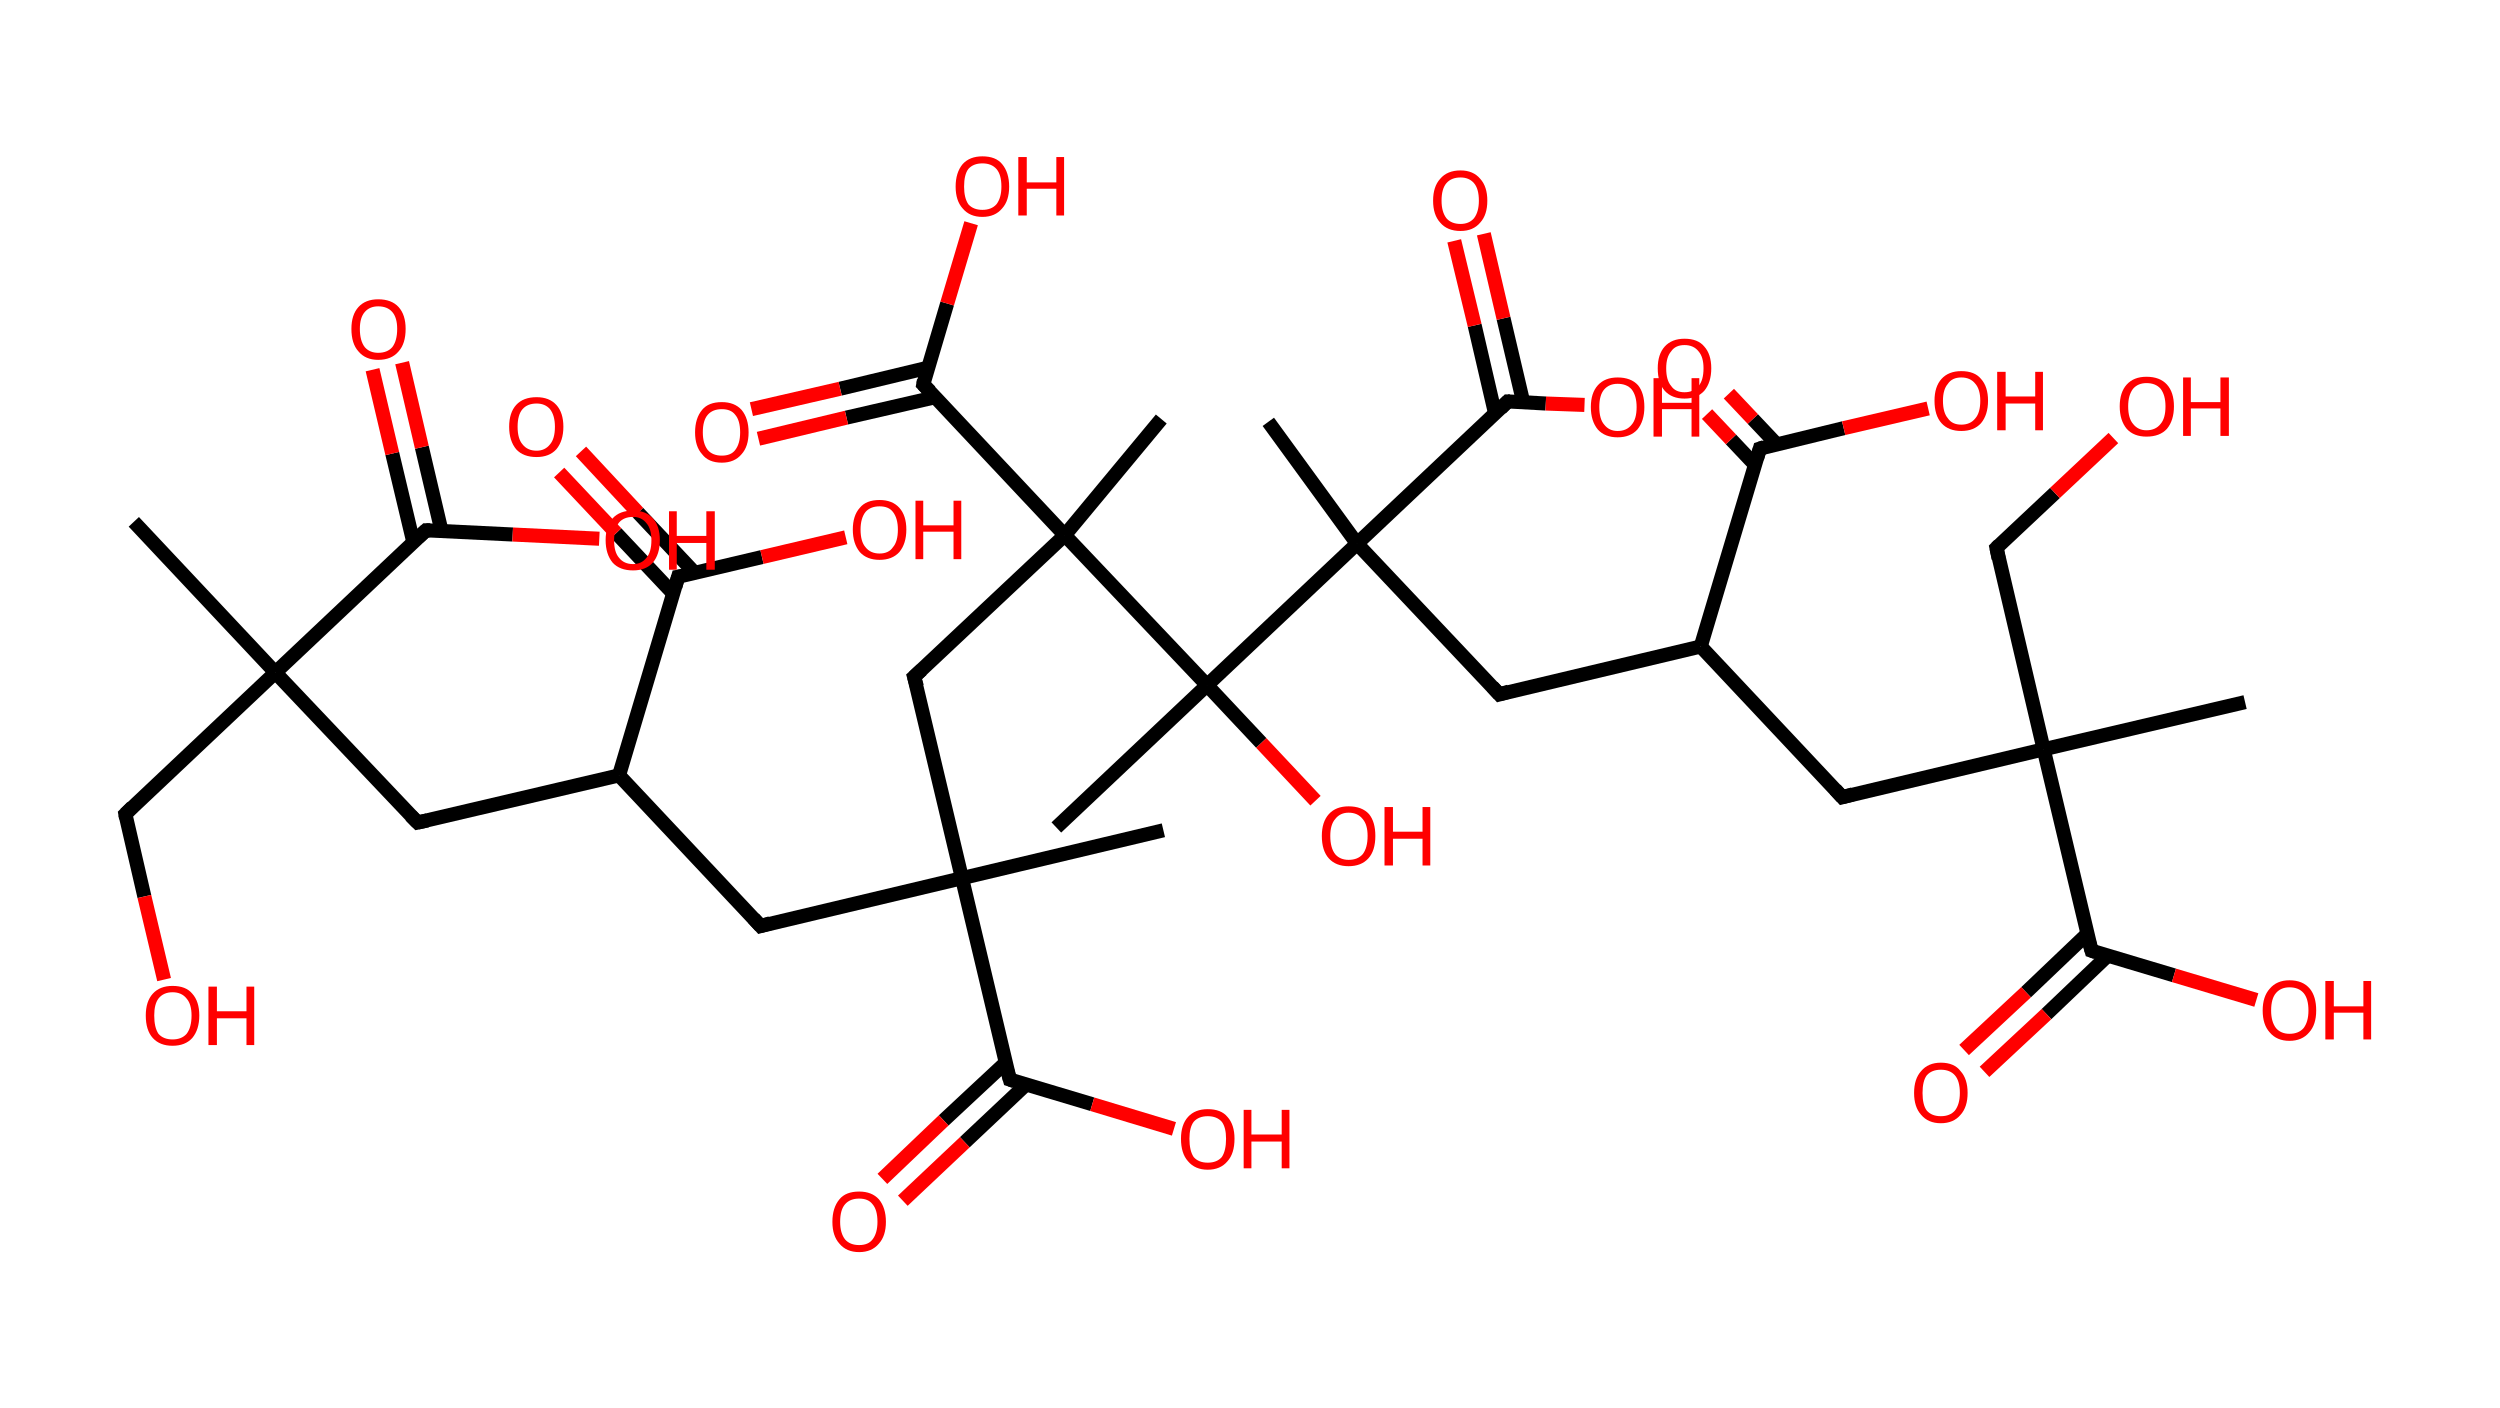 <?xml version='1.0' encoding='ASCII' standalone='yes'?>
<svg xmlns="http://www.w3.org/2000/svg" xmlns:rdkit="http://www.rdkit.org/xml" xmlns:xlink="http://www.w3.org/1999/xlink" version="1.1" baseProfile="full" xml:space="preserve" width="355px" height="200px" viewBox="0 0 355 200">
<!-- END OF HEADER -->
<rect style="opacity:1.0;fill:#FFFFFF;stroke:none" width="355.0" height="200.0" x="0.0" y="0.0"> </rect>
<path class="bond-0 atom-0 atom-1" d="M 19.0,74.1 L 39.1,95.5" style="fill:none;fill-rule:evenodd;stroke:#000000;stroke-width:2.0px;stroke-linecap:butt;stroke-linejoin:miter;stroke-opacity:1"/>
<path class="bond-1 atom-1 atom-2" d="M 39.1,95.5 L 17.8,115.6" style="fill:none;fill-rule:evenodd;stroke:#000000;stroke-width:2.0px;stroke-linecap:butt;stroke-linejoin:miter;stroke-opacity:1"/>
<path class="bond-2 atom-2 atom-3" d="M 17.8,115.6 L 20.5,127.3" style="fill:none;fill-rule:evenodd;stroke:#000000;stroke-width:2.0px;stroke-linecap:butt;stroke-linejoin:miter;stroke-opacity:1"/>
<path class="bond-2 atom-2 atom-3" d="M 20.5,127.3 L 23.3,139.1" style="fill:none;fill-rule:evenodd;stroke:#FF0000;stroke-width:2.0px;stroke-linecap:butt;stroke-linejoin:miter;stroke-opacity:1"/>
<path class="bond-3 atom-1 atom-4" d="M 39.1,95.5 L 59.3,116.8" style="fill:none;fill-rule:evenodd;stroke:#000000;stroke-width:2.0px;stroke-linecap:butt;stroke-linejoin:miter;stroke-opacity:1"/>
<path class="bond-4 atom-4 atom-5" d="M 59.3,116.8 L 87.9,110.1" style="fill:none;fill-rule:evenodd;stroke:#000000;stroke-width:2.0px;stroke-linecap:butt;stroke-linejoin:miter;stroke-opacity:1"/>
<path class="bond-5 atom-5 atom-6" d="M 87.9,110.1 L 108.0,131.5" style="fill:none;fill-rule:evenodd;stroke:#000000;stroke-width:2.0px;stroke-linecap:butt;stroke-linejoin:miter;stroke-opacity:1"/>
<path class="bond-6 atom-6 atom-7" d="M 108.0,131.5 L 136.6,124.7" style="fill:none;fill-rule:evenodd;stroke:#000000;stroke-width:2.0px;stroke-linecap:butt;stroke-linejoin:miter;stroke-opacity:1"/>
<path class="bond-7 atom-7 atom-8" d="M 136.6,124.7 L 165.2,117.9" style="fill:none;fill-rule:evenodd;stroke:#000000;stroke-width:2.0px;stroke-linecap:butt;stroke-linejoin:miter;stroke-opacity:1"/>
<path class="bond-8 atom-7 atom-9" d="M 136.6,124.7 L 129.8,96.1" style="fill:none;fill-rule:evenodd;stroke:#000000;stroke-width:2.0px;stroke-linecap:butt;stroke-linejoin:miter;stroke-opacity:1"/>
<path class="bond-9 atom-9 atom-10" d="M 129.8,96.1 L 151.2,76.0" style="fill:none;fill-rule:evenodd;stroke:#000000;stroke-width:2.0px;stroke-linecap:butt;stroke-linejoin:miter;stroke-opacity:1"/>
<path class="bond-10 atom-10 atom-11" d="M 151.2,76.0 L 164.9,59.5" style="fill:none;fill-rule:evenodd;stroke:#000000;stroke-width:2.0px;stroke-linecap:butt;stroke-linejoin:miter;stroke-opacity:1"/>
<path class="bond-11 atom-10 atom-12" d="M 151.2,76.0 L 131.1,54.6" style="fill:none;fill-rule:evenodd;stroke:#000000;stroke-width:2.0px;stroke-linecap:butt;stroke-linejoin:miter;stroke-opacity:1"/>
<path class="bond-12 atom-12 atom-13" d="M 131.8,52.2 L 119.3,55.2" style="fill:none;fill-rule:evenodd;stroke:#000000;stroke-width:2.0px;stroke-linecap:butt;stroke-linejoin:miter;stroke-opacity:1"/>
<path class="bond-12 atom-12 atom-13" d="M 119.3,55.2 L 106.7,58.1" style="fill:none;fill-rule:evenodd;stroke:#FF0000;stroke-width:2.0px;stroke-linecap:butt;stroke-linejoin:miter;stroke-opacity:1"/>
<path class="bond-12 atom-12 atom-13" d="M 132.8,56.4 L 120.2,59.3" style="fill:none;fill-rule:evenodd;stroke:#000000;stroke-width:2.0px;stroke-linecap:butt;stroke-linejoin:miter;stroke-opacity:1"/>
<path class="bond-12 atom-12 atom-13" d="M 120.2,59.3 L 107.7,62.3" style="fill:none;fill-rule:evenodd;stroke:#FF0000;stroke-width:2.0px;stroke-linecap:butt;stroke-linejoin:miter;stroke-opacity:1"/>
<path class="bond-13 atom-12 atom-14" d="M 131.1,54.6 L 134.5,43.1" style="fill:none;fill-rule:evenodd;stroke:#000000;stroke-width:2.0px;stroke-linecap:butt;stroke-linejoin:miter;stroke-opacity:1"/>
<path class="bond-13 atom-12 atom-14" d="M 134.5,43.1 L 137.9,31.7" style="fill:none;fill-rule:evenodd;stroke:#FF0000;stroke-width:2.0px;stroke-linecap:butt;stroke-linejoin:miter;stroke-opacity:1"/>
<path class="bond-14 atom-10 atom-15" d="M 151.2,76.0 L 171.4,97.3" style="fill:none;fill-rule:evenodd;stroke:#000000;stroke-width:2.0px;stroke-linecap:butt;stroke-linejoin:miter;stroke-opacity:1"/>
<path class="bond-15 atom-15 atom-16" d="M 171.4,97.3 L 150.0,117.5" style="fill:none;fill-rule:evenodd;stroke:#000000;stroke-width:2.0px;stroke-linecap:butt;stroke-linejoin:miter;stroke-opacity:1"/>
<path class="bond-16 atom-15 atom-17" d="M 171.4,97.3 L 179.1,105.5" style="fill:none;fill-rule:evenodd;stroke:#000000;stroke-width:2.0px;stroke-linecap:butt;stroke-linejoin:miter;stroke-opacity:1"/>
<path class="bond-16 atom-15 atom-17" d="M 179.1,105.5 L 186.8,113.7" style="fill:none;fill-rule:evenodd;stroke:#FF0000;stroke-width:2.0px;stroke-linecap:butt;stroke-linejoin:miter;stroke-opacity:1"/>
<path class="bond-17 atom-15 atom-18" d="M 171.4,97.3 L 192.7,77.2" style="fill:none;fill-rule:evenodd;stroke:#000000;stroke-width:2.0px;stroke-linecap:butt;stroke-linejoin:miter;stroke-opacity:1"/>
<path class="bond-18 atom-18 atom-19" d="M 192.7,77.2 L 180.1,59.9" style="fill:none;fill-rule:evenodd;stroke:#000000;stroke-width:2.0px;stroke-linecap:butt;stroke-linejoin:miter;stroke-opacity:1"/>
<path class="bond-19 atom-18 atom-20" d="M 192.7,77.2 L 212.9,98.6" style="fill:none;fill-rule:evenodd;stroke:#000000;stroke-width:2.0px;stroke-linecap:butt;stroke-linejoin:miter;stroke-opacity:1"/>
<path class="bond-20 atom-20 atom-21" d="M 212.9,98.6 L 241.5,91.8" style="fill:none;fill-rule:evenodd;stroke:#000000;stroke-width:2.0px;stroke-linecap:butt;stroke-linejoin:miter;stroke-opacity:1"/>
<path class="bond-21 atom-21 atom-22" d="M 241.5,91.8 L 261.6,113.2" style="fill:none;fill-rule:evenodd;stroke:#000000;stroke-width:2.0px;stroke-linecap:butt;stroke-linejoin:miter;stroke-opacity:1"/>
<path class="bond-22 atom-22 atom-23" d="M 261.6,113.2 L 290.2,106.4" style="fill:none;fill-rule:evenodd;stroke:#000000;stroke-width:2.0px;stroke-linecap:butt;stroke-linejoin:miter;stroke-opacity:1"/>
<path class="bond-23 atom-23 atom-24" d="M 290.2,106.4 L 318.8,99.7" style="fill:none;fill-rule:evenodd;stroke:#000000;stroke-width:2.0px;stroke-linecap:butt;stroke-linejoin:miter;stroke-opacity:1"/>
<path class="bond-24 atom-23 atom-25" d="M 290.2,106.4 L 283.5,77.8" style="fill:none;fill-rule:evenodd;stroke:#000000;stroke-width:2.0px;stroke-linecap:butt;stroke-linejoin:miter;stroke-opacity:1"/>
<path class="bond-25 atom-25 atom-26" d="M 283.5,77.8 L 291.8,70.0" style="fill:none;fill-rule:evenodd;stroke:#000000;stroke-width:2.0px;stroke-linecap:butt;stroke-linejoin:miter;stroke-opacity:1"/>
<path class="bond-25 atom-25 atom-26" d="M 291.8,70.0 L 300.1,62.2" style="fill:none;fill-rule:evenodd;stroke:#FF0000;stroke-width:2.0px;stroke-linecap:butt;stroke-linejoin:miter;stroke-opacity:1"/>
<path class="bond-26 atom-23 atom-27" d="M 290.2,106.4 L 297.0,135.0" style="fill:none;fill-rule:evenodd;stroke:#000000;stroke-width:2.0px;stroke-linecap:butt;stroke-linejoin:miter;stroke-opacity:1"/>
<path class="bond-27 atom-27 atom-28" d="M 296.4,132.6 L 287.7,140.9" style="fill:none;fill-rule:evenodd;stroke:#000000;stroke-width:2.0px;stroke-linecap:butt;stroke-linejoin:miter;stroke-opacity:1"/>
<path class="bond-27 atom-27 atom-28" d="M 287.7,140.9 L 278.9,149.1" style="fill:none;fill-rule:evenodd;stroke:#FF0000;stroke-width:2.0px;stroke-linecap:butt;stroke-linejoin:miter;stroke-opacity:1"/>
<path class="bond-27 atom-27 atom-28" d="M 299.3,135.7 L 290.6,144.0" style="fill:none;fill-rule:evenodd;stroke:#000000;stroke-width:2.0px;stroke-linecap:butt;stroke-linejoin:miter;stroke-opacity:1"/>
<path class="bond-27 atom-27 atom-28" d="M 290.6,144.0 L 281.8,152.2" style="fill:none;fill-rule:evenodd;stroke:#FF0000;stroke-width:2.0px;stroke-linecap:butt;stroke-linejoin:miter;stroke-opacity:1"/>
<path class="bond-28 atom-27 atom-29" d="M 297.0,135.0 L 308.7,138.5" style="fill:none;fill-rule:evenodd;stroke:#000000;stroke-width:2.0px;stroke-linecap:butt;stroke-linejoin:miter;stroke-opacity:1"/>
<path class="bond-28 atom-27 atom-29" d="M 308.7,138.5 L 320.4,142.0" style="fill:none;fill-rule:evenodd;stroke:#FF0000;stroke-width:2.0px;stroke-linecap:butt;stroke-linejoin:miter;stroke-opacity:1"/>
<path class="bond-29 atom-21 atom-30" d="M 241.5,91.8 L 249.9,63.7" style="fill:none;fill-rule:evenodd;stroke:#000000;stroke-width:2.0px;stroke-linecap:butt;stroke-linejoin:miter;stroke-opacity:1"/>
<path class="bond-30 atom-30 atom-31" d="M 252.3,63.1 L 248.9,59.5" style="fill:none;fill-rule:evenodd;stroke:#000000;stroke-width:2.0px;stroke-linecap:butt;stroke-linejoin:miter;stroke-opacity:1"/>
<path class="bond-30 atom-30 atom-31" d="M 248.9,59.5 L 245.5,55.9" style="fill:none;fill-rule:evenodd;stroke:#FF0000;stroke-width:2.0px;stroke-linecap:butt;stroke-linejoin:miter;stroke-opacity:1"/>
<path class="bond-30 atom-30 atom-31" d="M 249.2,66.0 L 245.8,62.4" style="fill:none;fill-rule:evenodd;stroke:#000000;stroke-width:2.0px;stroke-linecap:butt;stroke-linejoin:miter;stroke-opacity:1"/>
<path class="bond-30 atom-30 atom-31" d="M 245.8,62.4 L 242.4,58.8" style="fill:none;fill-rule:evenodd;stroke:#FF0000;stroke-width:2.0px;stroke-linecap:butt;stroke-linejoin:miter;stroke-opacity:1"/>
<path class="bond-31 atom-30 atom-32" d="M 249.9,63.7 L 261.8,60.8" style="fill:none;fill-rule:evenodd;stroke:#000000;stroke-width:2.0px;stroke-linecap:butt;stroke-linejoin:miter;stroke-opacity:1"/>
<path class="bond-31 atom-30 atom-32" d="M 261.8,60.8 L 273.8,58.0" style="fill:none;fill-rule:evenodd;stroke:#FF0000;stroke-width:2.0px;stroke-linecap:butt;stroke-linejoin:miter;stroke-opacity:1"/>
<path class="bond-32 atom-18 atom-33" d="M 192.7,77.2 L 214.1,57.0" style="fill:none;fill-rule:evenodd;stroke:#000000;stroke-width:2.0px;stroke-linecap:butt;stroke-linejoin:miter;stroke-opacity:1"/>
<path class="bond-33 atom-33 atom-34" d="M 216.3,57.1 L 213.5,45.2" style="fill:none;fill-rule:evenodd;stroke:#000000;stroke-width:2.0px;stroke-linecap:butt;stroke-linejoin:miter;stroke-opacity:1"/>
<path class="bond-33 atom-33 atom-34" d="M 213.5,45.2 L 210.7,33.2" style="fill:none;fill-rule:evenodd;stroke:#FF0000;stroke-width:2.0px;stroke-linecap:butt;stroke-linejoin:miter;stroke-opacity:1"/>
<path class="bond-33 atom-33 atom-34" d="M 212.3,58.7 L 209.4,46.2" style="fill:none;fill-rule:evenodd;stroke:#000000;stroke-width:2.0px;stroke-linecap:butt;stroke-linejoin:miter;stroke-opacity:1"/>
<path class="bond-33 atom-33 atom-34" d="M 209.4,46.2 L 206.5,34.2" style="fill:none;fill-rule:evenodd;stroke:#FF0000;stroke-width:2.0px;stroke-linecap:butt;stroke-linejoin:miter;stroke-opacity:1"/>
<path class="bond-34 atom-33 atom-35" d="M 214.1,57.0 L 219.5,57.3" style="fill:none;fill-rule:evenodd;stroke:#000000;stroke-width:2.0px;stroke-linecap:butt;stroke-linejoin:miter;stroke-opacity:1"/>
<path class="bond-34 atom-33 atom-35" d="M 219.5,57.3 L 225.0,57.5" style="fill:none;fill-rule:evenodd;stroke:#FF0000;stroke-width:2.0px;stroke-linecap:butt;stroke-linejoin:miter;stroke-opacity:1"/>
<path class="bond-35 atom-7 atom-36" d="M 136.6,124.7 L 143.4,153.3" style="fill:none;fill-rule:evenodd;stroke:#000000;stroke-width:2.0px;stroke-linecap:butt;stroke-linejoin:miter;stroke-opacity:1"/>
<path class="bond-36 atom-36 atom-37" d="M 142.8,150.9 L 134.0,159.1" style="fill:none;fill-rule:evenodd;stroke:#000000;stroke-width:2.0px;stroke-linecap:butt;stroke-linejoin:miter;stroke-opacity:1"/>
<path class="bond-36 atom-36 atom-37" d="M 134.0,159.1 L 125.3,167.4" style="fill:none;fill-rule:evenodd;stroke:#FF0000;stroke-width:2.0px;stroke-linecap:butt;stroke-linejoin:miter;stroke-opacity:1"/>
<path class="bond-36 atom-36 atom-37" d="M 145.7,154.0 L 137.0,162.2" style="fill:none;fill-rule:evenodd;stroke:#000000;stroke-width:2.0px;stroke-linecap:butt;stroke-linejoin:miter;stroke-opacity:1"/>
<path class="bond-36 atom-36 atom-37" d="M 137.0,162.2 L 128.2,170.5" style="fill:none;fill-rule:evenodd;stroke:#FF0000;stroke-width:2.0px;stroke-linecap:butt;stroke-linejoin:miter;stroke-opacity:1"/>
<path class="bond-37 atom-36 atom-38" d="M 143.4,153.3 L 155.1,156.8" style="fill:none;fill-rule:evenodd;stroke:#000000;stroke-width:2.0px;stroke-linecap:butt;stroke-linejoin:miter;stroke-opacity:1"/>
<path class="bond-37 atom-36 atom-38" d="M 155.1,156.8 L 166.7,160.3" style="fill:none;fill-rule:evenodd;stroke:#FF0000;stroke-width:2.0px;stroke-linecap:butt;stroke-linejoin:miter;stroke-opacity:1"/>
<path class="bond-38 atom-5 atom-39" d="M 87.9,110.1 L 96.3,81.9" style="fill:none;fill-rule:evenodd;stroke:#000000;stroke-width:2.0px;stroke-linecap:butt;stroke-linejoin:miter;stroke-opacity:1"/>
<path class="bond-39 atom-39 atom-40" d="M 98.7,81.4 L 90.6,72.8" style="fill:none;fill-rule:evenodd;stroke:#000000;stroke-width:2.0px;stroke-linecap:butt;stroke-linejoin:miter;stroke-opacity:1"/>
<path class="bond-39 atom-39 atom-40" d="M 90.6,72.8 L 82.5,64.1" style="fill:none;fill-rule:evenodd;stroke:#FF0000;stroke-width:2.0px;stroke-linecap:butt;stroke-linejoin:miter;stroke-opacity:1"/>
<path class="bond-39 atom-39 atom-40" d="M 95.6,84.3 L 87.5,75.7" style="fill:none;fill-rule:evenodd;stroke:#000000;stroke-width:2.0px;stroke-linecap:butt;stroke-linejoin:miter;stroke-opacity:1"/>
<path class="bond-39 atom-39 atom-40" d="M 87.5,75.7 L 79.4,67.1" style="fill:none;fill-rule:evenodd;stroke:#FF0000;stroke-width:2.0px;stroke-linecap:butt;stroke-linejoin:miter;stroke-opacity:1"/>
<path class="bond-40 atom-39 atom-41" d="M 96.3,81.9 L 108.2,79.1" style="fill:none;fill-rule:evenodd;stroke:#000000;stroke-width:2.0px;stroke-linecap:butt;stroke-linejoin:miter;stroke-opacity:1"/>
<path class="bond-40 atom-39 atom-41" d="M 108.2,79.1 L 120.1,76.3" style="fill:none;fill-rule:evenodd;stroke:#FF0000;stroke-width:2.0px;stroke-linecap:butt;stroke-linejoin:miter;stroke-opacity:1"/>
<path class="bond-41 atom-1 atom-42" d="M 39.1,95.5 L 60.5,75.3" style="fill:none;fill-rule:evenodd;stroke:#000000;stroke-width:2.0px;stroke-linecap:butt;stroke-linejoin:miter;stroke-opacity:1"/>
<path class="bond-42 atom-42 atom-43" d="M 62.7,75.4 L 59.9,63.5" style="fill:none;fill-rule:evenodd;stroke:#000000;stroke-width:2.0px;stroke-linecap:butt;stroke-linejoin:miter;stroke-opacity:1"/>
<path class="bond-42 atom-42 atom-43" d="M 59.9,63.5 L 57.1,51.5" style="fill:none;fill-rule:evenodd;stroke:#FF0000;stroke-width:2.0px;stroke-linecap:butt;stroke-linejoin:miter;stroke-opacity:1"/>
<path class="bond-42 atom-42 atom-43" d="M 58.7,77.0 L 55.7,64.4" style="fill:none;fill-rule:evenodd;stroke:#000000;stroke-width:2.0px;stroke-linecap:butt;stroke-linejoin:miter;stroke-opacity:1"/>
<path class="bond-42 atom-42 atom-43" d="M 55.7,64.4 L 52.9,52.5" style="fill:none;fill-rule:evenodd;stroke:#FF0000;stroke-width:2.0px;stroke-linecap:butt;stroke-linejoin:miter;stroke-opacity:1"/>
<path class="bond-43 atom-42 atom-44" d="M 60.5,75.3 L 72.8,75.9" style="fill:none;fill-rule:evenodd;stroke:#000000;stroke-width:2.0px;stroke-linecap:butt;stroke-linejoin:miter;stroke-opacity:1"/>
<path class="bond-43 atom-42 atom-44" d="M 72.8,75.9 L 85.1,76.5" style="fill:none;fill-rule:evenodd;stroke:#FF0000;stroke-width:2.0px;stroke-linecap:butt;stroke-linejoin:miter;stroke-opacity:1"/>
<path d="M 18.8,114.6 L 17.8,115.6 L 17.9,116.2" style="fill:none;stroke:#000000;stroke-width:2.0px;stroke-linecap:butt;stroke-linejoin:miter;stroke-opacity:1;"/>
<path d="M 58.3,115.8 L 59.3,116.8 L 60.7,116.5" style="fill:none;stroke:#000000;stroke-width:2.0px;stroke-linecap:butt;stroke-linejoin:miter;stroke-opacity:1;"/>
<path d="M 107.0,130.4 L 108.0,131.5 L 109.4,131.1" style="fill:none;stroke:#000000;stroke-width:2.0px;stroke-linecap:butt;stroke-linejoin:miter;stroke-opacity:1;"/>
<path d="M 130.2,97.5 L 129.8,96.1 L 130.9,95.1" style="fill:none;stroke:#000000;stroke-width:2.0px;stroke-linecap:butt;stroke-linejoin:miter;stroke-opacity:1;"/>
<path d="M 132.1,55.6 L 131.1,54.6 L 131.2,54.0" style="fill:none;stroke:#000000;stroke-width:2.0px;stroke-linecap:butt;stroke-linejoin:miter;stroke-opacity:1;"/>
<path d="M 211.9,97.5 L 212.9,98.6 L 214.3,98.2" style="fill:none;stroke:#000000;stroke-width:2.0px;stroke-linecap:butt;stroke-linejoin:miter;stroke-opacity:1;"/>
<path d="M 260.6,112.1 L 261.6,113.2 L 263.1,112.8" style="fill:none;stroke:#000000;stroke-width:2.0px;stroke-linecap:butt;stroke-linejoin:miter;stroke-opacity:1;"/>
<path d="M 283.8,79.3 L 283.5,77.8 L 283.9,77.4" style="fill:none;stroke:#000000;stroke-width:2.0px;stroke-linecap:butt;stroke-linejoin:miter;stroke-opacity:1;"/>
<path d="M 296.6,133.6 L 297.0,135.0 L 297.6,135.2" style="fill:none;stroke:#000000;stroke-width:2.0px;stroke-linecap:butt;stroke-linejoin:miter;stroke-opacity:1;"/>
<path d="M 249.5,65.1 L 249.9,63.7 L 250.5,63.5" style="fill:none;stroke:#000000;stroke-width:2.0px;stroke-linecap:butt;stroke-linejoin:miter;stroke-opacity:1;"/>
<path d="M 213.1,58.0 L 214.1,57.0 L 214.4,57.0" style="fill:none;stroke:#000000;stroke-width:2.0px;stroke-linecap:butt;stroke-linejoin:miter;stroke-opacity:1;"/>
<path d="M 143.0,151.9 L 143.4,153.3 L 144.0,153.5" style="fill:none;stroke:#000000;stroke-width:2.0px;stroke-linecap:butt;stroke-linejoin:miter;stroke-opacity:1;"/>
<path d="M 95.9,83.3 L 96.3,81.9 L 96.9,81.8" style="fill:none;stroke:#000000;stroke-width:2.0px;stroke-linecap:butt;stroke-linejoin:miter;stroke-opacity:1;"/>
<path d="M 59.4,76.3 L 60.5,75.3 L 61.1,75.3" style="fill:none;stroke:#000000;stroke-width:2.0px;stroke-linecap:butt;stroke-linejoin:miter;stroke-opacity:1;"/>
<path class="atom-3" d="M 20.7 144.2 Q 20.7 142.2, 21.7 141.1 Q 22.7 140.0, 24.5 140.0 Q 26.4 140.0, 27.3 141.1 Q 28.3 142.2, 28.3 144.2 Q 28.3 146.2, 27.3 147.4 Q 26.3 148.5, 24.5 148.5 Q 22.7 148.5, 21.7 147.4 Q 20.7 146.3, 20.7 144.2 M 24.5 147.6 Q 25.8 147.6, 26.5 146.8 Q 27.2 145.9, 27.2 144.2 Q 27.2 142.6, 26.5 141.8 Q 25.8 140.9, 24.5 140.9 Q 23.2 140.9, 22.5 141.8 Q 21.9 142.6, 21.9 144.2 Q 21.9 145.9, 22.5 146.8 Q 23.2 147.6, 24.5 147.6 " fill="#FF0000"/>
<path class="atom-3" d="M 29.6 140.1 L 30.8 140.1 L 30.8 143.6 L 35.0 143.6 L 35.0 140.1 L 36.1 140.1 L 36.1 148.4 L 35.0 148.4 L 35.0 144.6 L 30.8 144.6 L 30.8 148.4 L 29.6 148.4 L 29.6 140.1 " fill="#FF0000"/>
<path class="atom-13" d="M 98.7 61.4 Q 98.7 59.4, 99.7 58.2 Q 100.6 57.1, 102.5 57.1 Q 104.3 57.1, 105.3 58.2 Q 106.3 59.4, 106.3 61.4 Q 106.3 63.4, 105.3 64.5 Q 104.3 65.7, 102.5 65.7 Q 100.6 65.7, 99.7 64.5 Q 98.7 63.4, 98.7 61.4 M 102.5 64.7 Q 103.8 64.7, 104.4 63.9 Q 105.1 63.0, 105.1 61.4 Q 105.1 59.7, 104.4 58.9 Q 103.8 58.1, 102.5 58.1 Q 101.2 58.1, 100.5 58.9 Q 99.8 59.7, 99.8 61.4 Q 99.8 63.0, 100.5 63.9 Q 101.2 64.7, 102.5 64.7 " fill="#FF0000"/>
<path class="atom-14" d="M 135.7 26.5 Q 135.7 24.5, 136.7 23.3 Q 137.7 22.2, 139.5 22.2 Q 141.4 22.2, 142.3 23.3 Q 143.3 24.5, 143.3 26.5 Q 143.3 28.5, 142.3 29.6 Q 141.3 30.8, 139.5 30.8 Q 137.7 30.8, 136.7 29.6 Q 135.7 28.5, 135.7 26.5 M 139.5 29.8 Q 140.8 29.8, 141.5 29.0 Q 142.2 28.1, 142.2 26.5 Q 142.2 24.8, 141.5 24.0 Q 140.8 23.2, 139.5 23.2 Q 138.2 23.2, 137.5 24.0 Q 136.9 24.8, 136.9 26.5 Q 136.9 28.1, 137.5 29.0 Q 138.2 29.8, 139.5 29.8 " fill="#FF0000"/>
<path class="atom-14" d="M 144.6 22.3 L 145.8 22.3 L 145.8 25.9 L 150.0 25.9 L 150.0 22.3 L 151.1 22.3 L 151.1 30.6 L 150.0 30.6 L 150.0 26.8 L 145.8 26.8 L 145.8 30.6 L 144.6 30.6 L 144.6 22.3 " fill="#FF0000"/>
<path class="atom-17" d="M 187.7 118.7 Q 187.7 116.7, 188.7 115.6 Q 189.7 114.5, 191.5 114.5 Q 193.4 114.5, 194.4 115.6 Q 195.3 116.7, 195.3 118.7 Q 195.3 120.8, 194.3 121.9 Q 193.3 123.0, 191.5 123.0 Q 189.7 123.0, 188.7 121.9 Q 187.7 120.8, 187.7 118.7 M 191.5 122.1 Q 192.8 122.1, 193.5 121.3 Q 194.2 120.4, 194.2 118.7 Q 194.2 117.1, 193.5 116.3 Q 192.8 115.4, 191.5 115.4 Q 190.3 115.4, 189.6 116.3 Q 188.9 117.1, 188.9 118.7 Q 188.9 120.4, 189.6 121.3 Q 190.3 122.1, 191.5 122.1 " fill="#FF0000"/>
<path class="atom-17" d="M 196.6 114.6 L 197.8 114.6 L 197.8 118.1 L 202.0 118.1 L 202.0 114.6 L 203.1 114.6 L 203.1 122.9 L 202.0 122.9 L 202.0 119.1 L 197.8 119.1 L 197.8 122.9 L 196.6 122.9 L 196.6 114.6 " fill="#FF0000"/>
<path class="atom-26" d="M 301.0 57.7 Q 301.0 55.7, 302.0 54.6 Q 303.0 53.5, 304.8 53.5 Q 306.7 53.5, 307.7 54.6 Q 308.7 55.7, 308.7 57.7 Q 308.7 59.7, 307.7 60.9 Q 306.7 62.0, 304.8 62.0 Q 303.0 62.0, 302.0 60.9 Q 301.0 59.7, 301.0 57.7 M 304.8 61.1 Q 306.1 61.1, 306.8 60.2 Q 307.5 59.4, 307.5 57.7 Q 307.5 56.1, 306.8 55.2 Q 306.1 54.4, 304.8 54.4 Q 303.6 54.4, 302.9 55.2 Q 302.2 56.1, 302.2 57.7 Q 302.2 59.4, 302.9 60.2 Q 303.6 61.1, 304.8 61.1 " fill="#FF0000"/>
<path class="atom-26" d="M 310.0 53.6 L 311.1 53.6 L 311.1 57.1 L 315.3 57.1 L 315.3 53.6 L 316.5 53.6 L 316.5 61.9 L 315.3 61.9 L 315.3 58.0 L 311.1 58.0 L 311.1 61.9 L 310.0 61.9 L 310.0 53.6 " fill="#FF0000"/>
<path class="atom-28" d="M 271.8 155.2 Q 271.8 153.2, 272.8 152.1 Q 273.8 150.9, 275.6 150.9 Q 277.5 150.9, 278.4 152.1 Q 279.4 153.2, 279.4 155.2 Q 279.4 157.2, 278.4 158.3 Q 277.4 159.5, 275.6 159.5 Q 273.8 159.5, 272.8 158.3 Q 271.8 157.2, 271.8 155.2 M 275.6 158.5 Q 276.9 158.5, 277.6 157.7 Q 278.3 156.8, 278.3 155.2 Q 278.3 153.5, 277.6 152.7 Q 276.9 151.9, 275.6 151.9 Q 274.3 151.9, 273.6 152.7 Q 273.0 153.5, 273.0 155.2 Q 273.0 156.9, 273.6 157.7 Q 274.3 158.5, 275.6 158.5 " fill="#FF0000"/>
<path class="atom-29" d="M 321.3 143.5 Q 321.3 141.5, 322.3 140.4 Q 323.3 139.2, 325.1 139.2 Q 327.0 139.2, 328.0 140.4 Q 328.9 141.5, 328.9 143.5 Q 328.9 145.5, 327.9 146.6 Q 326.9 147.8, 325.1 147.8 Q 323.3 147.8, 322.3 146.6 Q 321.3 145.5, 321.3 143.5 M 325.1 146.8 Q 326.4 146.8, 327.1 146.0 Q 327.8 145.1, 327.8 143.5 Q 327.8 141.8, 327.1 141.0 Q 326.4 140.2, 325.1 140.2 Q 323.9 140.2, 323.2 141.0 Q 322.5 141.8, 322.5 143.5 Q 322.5 145.1, 323.2 146.0 Q 323.9 146.8, 325.1 146.8 " fill="#FF0000"/>
<path class="atom-29" d="M 330.2 139.3 L 331.4 139.3 L 331.4 142.9 L 335.6 142.9 L 335.6 139.3 L 336.7 139.3 L 336.7 147.6 L 335.6 147.6 L 335.6 143.8 L 331.4 143.8 L 331.4 147.6 L 330.2 147.6 L 330.2 139.3 " fill="#FF0000"/>
<path class="atom-31" d="M 235.4 52.3 Q 235.4 50.3, 236.4 49.2 Q 237.4 48.1, 239.2 48.1 Q 241.1 48.1, 242.0 49.2 Q 243.0 50.3, 243.0 52.3 Q 243.0 54.3, 242.0 55.5 Q 241.0 56.6, 239.2 56.6 Q 237.4 56.6, 236.4 55.5 Q 235.4 54.4, 235.4 52.3 M 239.2 55.7 Q 240.5 55.7, 241.2 54.8 Q 241.9 54.0, 241.9 52.3 Q 241.9 50.7, 241.2 49.9 Q 240.5 49.0, 239.2 49.0 Q 237.9 49.0, 237.3 49.9 Q 236.6 50.7, 236.6 52.3 Q 236.6 54.0, 237.3 54.8 Q 237.9 55.7, 239.2 55.7 " fill="#FF0000"/>
<path class="atom-32" d="M 274.7 56.9 Q 274.7 54.9, 275.7 53.8 Q 276.7 52.7, 278.5 52.7 Q 280.4 52.7, 281.3 53.8 Q 282.3 54.9, 282.3 56.9 Q 282.3 58.9, 281.3 60.1 Q 280.3 61.2, 278.5 61.2 Q 276.7 61.2, 275.7 60.1 Q 274.7 59.0, 274.7 56.9 M 278.5 60.3 Q 279.8 60.3, 280.5 59.4 Q 281.2 58.6, 281.2 56.9 Q 281.2 55.3, 280.5 54.5 Q 279.8 53.6, 278.5 53.6 Q 277.2 53.6, 276.6 54.5 Q 275.9 55.3, 275.9 56.9 Q 275.9 58.6, 276.6 59.4 Q 277.2 60.3, 278.5 60.3 " fill="#FF0000"/>
<path class="atom-32" d="M 283.6 52.8 L 284.8 52.8 L 284.8 56.3 L 289.0 56.3 L 289.0 52.8 L 290.1 52.8 L 290.1 61.1 L 289.0 61.1 L 289.0 57.3 L 284.8 57.3 L 284.8 61.1 L 283.6 61.1 L 283.6 52.8 " fill="#FF0000"/>
<path class="atom-34" d="M 203.5 28.5 Q 203.5 26.5, 204.5 25.4 Q 205.5 24.2, 207.4 24.2 Q 209.2 24.2, 210.2 25.4 Q 211.2 26.5, 211.2 28.5 Q 211.2 30.5, 210.2 31.6 Q 209.2 32.8, 207.4 32.8 Q 205.5 32.8, 204.5 31.6 Q 203.5 30.5, 203.5 28.5 M 207.4 31.8 Q 208.6 31.8, 209.3 31.0 Q 210.0 30.1, 210.0 28.5 Q 210.0 26.8, 209.3 26.0 Q 208.6 25.2, 207.4 25.2 Q 206.1 25.2, 205.4 26.0 Q 204.7 26.8, 204.7 28.5 Q 204.7 30.1, 205.4 31.0 Q 206.1 31.8, 207.4 31.8 " fill="#FF0000"/>
<path class="atom-35" d="M 225.9 57.8 Q 225.9 55.8, 226.9 54.7 Q 227.9 53.6, 229.7 53.6 Q 231.6 53.6, 232.6 54.7 Q 233.5 55.8, 233.5 57.8 Q 233.5 59.8, 232.5 61.0 Q 231.5 62.1, 229.7 62.1 Q 227.9 62.1, 226.9 61.0 Q 225.9 59.8, 225.9 57.8 M 229.7 61.2 Q 231.0 61.2, 231.7 60.3 Q 232.4 59.5, 232.4 57.8 Q 232.4 56.2, 231.7 55.3 Q 231.0 54.5, 229.7 54.5 Q 228.5 54.5, 227.8 55.3 Q 227.1 56.1, 227.1 57.8 Q 227.1 59.5, 227.8 60.3 Q 228.5 61.2, 229.7 61.2 " fill="#FF0000"/>
<path class="atom-35" d="M 234.8 53.7 L 236.0 53.7 L 236.0 57.2 L 240.2 57.2 L 240.2 53.7 L 241.3 53.7 L 241.3 62.0 L 240.2 62.0 L 240.2 58.1 L 236.0 58.1 L 236.0 62.0 L 234.8 62.0 L 234.8 53.7 " fill="#FF0000"/>
<path class="atom-37" d="M 118.2 173.5 Q 118.2 171.5, 119.2 170.3 Q 120.1 169.2, 122.0 169.2 Q 123.8 169.2, 124.8 170.3 Q 125.8 171.5, 125.8 173.5 Q 125.8 175.5, 124.8 176.6 Q 123.8 177.8, 122.0 177.8 Q 120.2 177.8, 119.2 176.6 Q 118.2 175.5, 118.2 173.5 M 122.0 176.8 Q 123.3 176.8, 123.9 176.0 Q 124.6 175.1, 124.6 173.5 Q 124.6 171.8, 123.9 171.0 Q 123.3 170.2, 122.0 170.2 Q 120.7 170.2, 120.0 171.0 Q 119.3 171.8, 119.3 173.5 Q 119.3 175.1, 120.0 176.0 Q 120.7 176.8, 122.0 176.8 " fill="#FF0000"/>
<path class="atom-38" d="M 167.7 161.7 Q 167.7 159.7, 168.7 158.6 Q 169.7 157.5, 171.5 157.5 Q 173.4 157.5, 174.3 158.6 Q 175.3 159.7, 175.3 161.7 Q 175.3 163.8, 174.3 164.9 Q 173.3 166.1, 171.5 166.1 Q 169.7 166.1, 168.7 164.9 Q 167.7 163.8, 167.7 161.7 M 171.5 165.1 Q 172.8 165.1, 173.5 164.3 Q 174.1 163.4, 174.1 161.7 Q 174.1 160.1, 173.5 159.3 Q 172.8 158.5, 171.5 158.5 Q 170.2 158.5, 169.5 159.3 Q 168.9 160.1, 168.9 161.7 Q 168.9 163.4, 169.5 164.3 Q 170.2 165.1, 171.5 165.1 " fill="#FF0000"/>
<path class="atom-38" d="M 176.6 157.6 L 177.7 157.6 L 177.7 161.1 L 182.0 161.1 L 182.0 157.6 L 183.1 157.6 L 183.1 165.9 L 182.0 165.9 L 182.0 162.1 L 177.7 162.1 L 177.7 165.9 L 176.6 165.9 L 176.6 157.6 " fill="#FF0000"/>
<path class="atom-40" d="M 72.3 60.6 Q 72.3 58.6, 73.3 57.5 Q 74.3 56.4, 76.2 56.4 Q 78.0 56.4, 79.0 57.5 Q 80.0 58.6, 80.0 60.6 Q 80.0 62.6, 79.0 63.8 Q 78.0 64.9, 76.2 64.9 Q 74.3 64.9, 73.3 63.8 Q 72.3 62.6, 72.3 60.6 M 76.2 64.0 Q 77.4 64.0, 78.1 63.1 Q 78.8 62.3, 78.8 60.6 Q 78.8 59.0, 78.1 58.1 Q 77.4 57.3, 76.2 57.3 Q 74.9 57.3, 74.2 58.1 Q 73.5 58.9, 73.5 60.6 Q 73.5 62.3, 74.2 63.1 Q 74.9 64.0, 76.2 64.0 " fill="#FF0000"/>
<path class="atom-41" d="M 121.1 75.2 Q 121.1 73.2, 122.1 72.1 Q 123.0 71.0, 124.9 71.0 Q 126.7 71.0, 127.7 72.1 Q 128.7 73.2, 128.7 75.2 Q 128.7 77.2, 127.7 78.4 Q 126.7 79.5, 124.9 79.5 Q 123.1 79.5, 122.1 78.4 Q 121.1 77.2, 121.1 75.2 M 124.9 78.6 Q 126.2 78.6, 126.8 77.7 Q 127.5 76.9, 127.5 75.2 Q 127.5 73.6, 126.8 72.7 Q 126.2 71.9, 124.9 71.9 Q 123.6 71.9, 122.9 72.7 Q 122.2 73.6, 122.2 75.2 Q 122.2 76.9, 122.9 77.7 Q 123.6 78.6, 124.9 78.6 " fill="#FF0000"/>
<path class="atom-41" d="M 130.0 71.1 L 131.1 71.1 L 131.1 74.6 L 135.4 74.6 L 135.4 71.1 L 136.5 71.1 L 136.5 79.4 L 135.4 79.4 L 135.4 75.5 L 131.1 75.5 L 131.1 79.4 L 130.0 79.4 L 130.0 71.1 " fill="#FF0000"/>
<path class="atom-43" d="M 49.9 46.7 Q 49.9 44.7, 50.9 43.6 Q 51.9 42.5, 53.7 42.5 Q 55.6 42.5, 56.6 43.6 Q 57.6 44.7, 57.6 46.7 Q 57.6 48.8, 56.6 49.9 Q 55.6 51.1, 53.7 51.1 Q 51.9 51.1, 50.9 49.9 Q 49.9 48.8, 49.9 46.7 M 53.7 50.1 Q 55.0 50.1, 55.7 49.3 Q 56.4 48.4, 56.4 46.7 Q 56.4 45.1, 55.7 44.3 Q 55.0 43.5, 53.7 43.5 Q 52.5 43.5, 51.8 44.3 Q 51.1 45.1, 51.1 46.7 Q 51.1 48.4, 51.8 49.3 Q 52.5 50.1, 53.7 50.1 " fill="#FF0000"/>
<path class="atom-44" d="M 86.0 76.7 Q 86.0 74.7, 87.0 73.6 Q 88.0 72.5, 89.9 72.5 Q 91.7 72.5, 92.7 73.6 Q 93.7 74.7, 93.7 76.7 Q 93.7 78.7, 92.7 79.9 Q 91.7 81.0, 89.9 81.0 Q 88.0 81.0, 87.0 79.9 Q 86.0 78.7, 86.0 76.7 M 89.9 80.1 Q 91.1 80.1, 91.8 79.2 Q 92.5 78.4, 92.5 76.7 Q 92.5 75.1, 91.8 74.3 Q 91.1 73.4, 89.9 73.4 Q 88.6 73.4, 87.9 74.2 Q 87.2 75.1, 87.2 76.7 Q 87.2 78.4, 87.9 79.2 Q 88.6 80.1, 89.9 80.1 " fill="#FF0000"/>
<path class="atom-44" d="M 95.0 72.6 L 96.1 72.6 L 96.1 76.1 L 100.3 76.1 L 100.3 72.6 L 101.5 72.6 L 101.5 80.9 L 100.3 80.9 L 100.3 77.1 L 96.1 77.1 L 96.1 80.9 L 95.0 80.9 L 95.0 72.6 " fill="#FF0000"/>
</svg>
